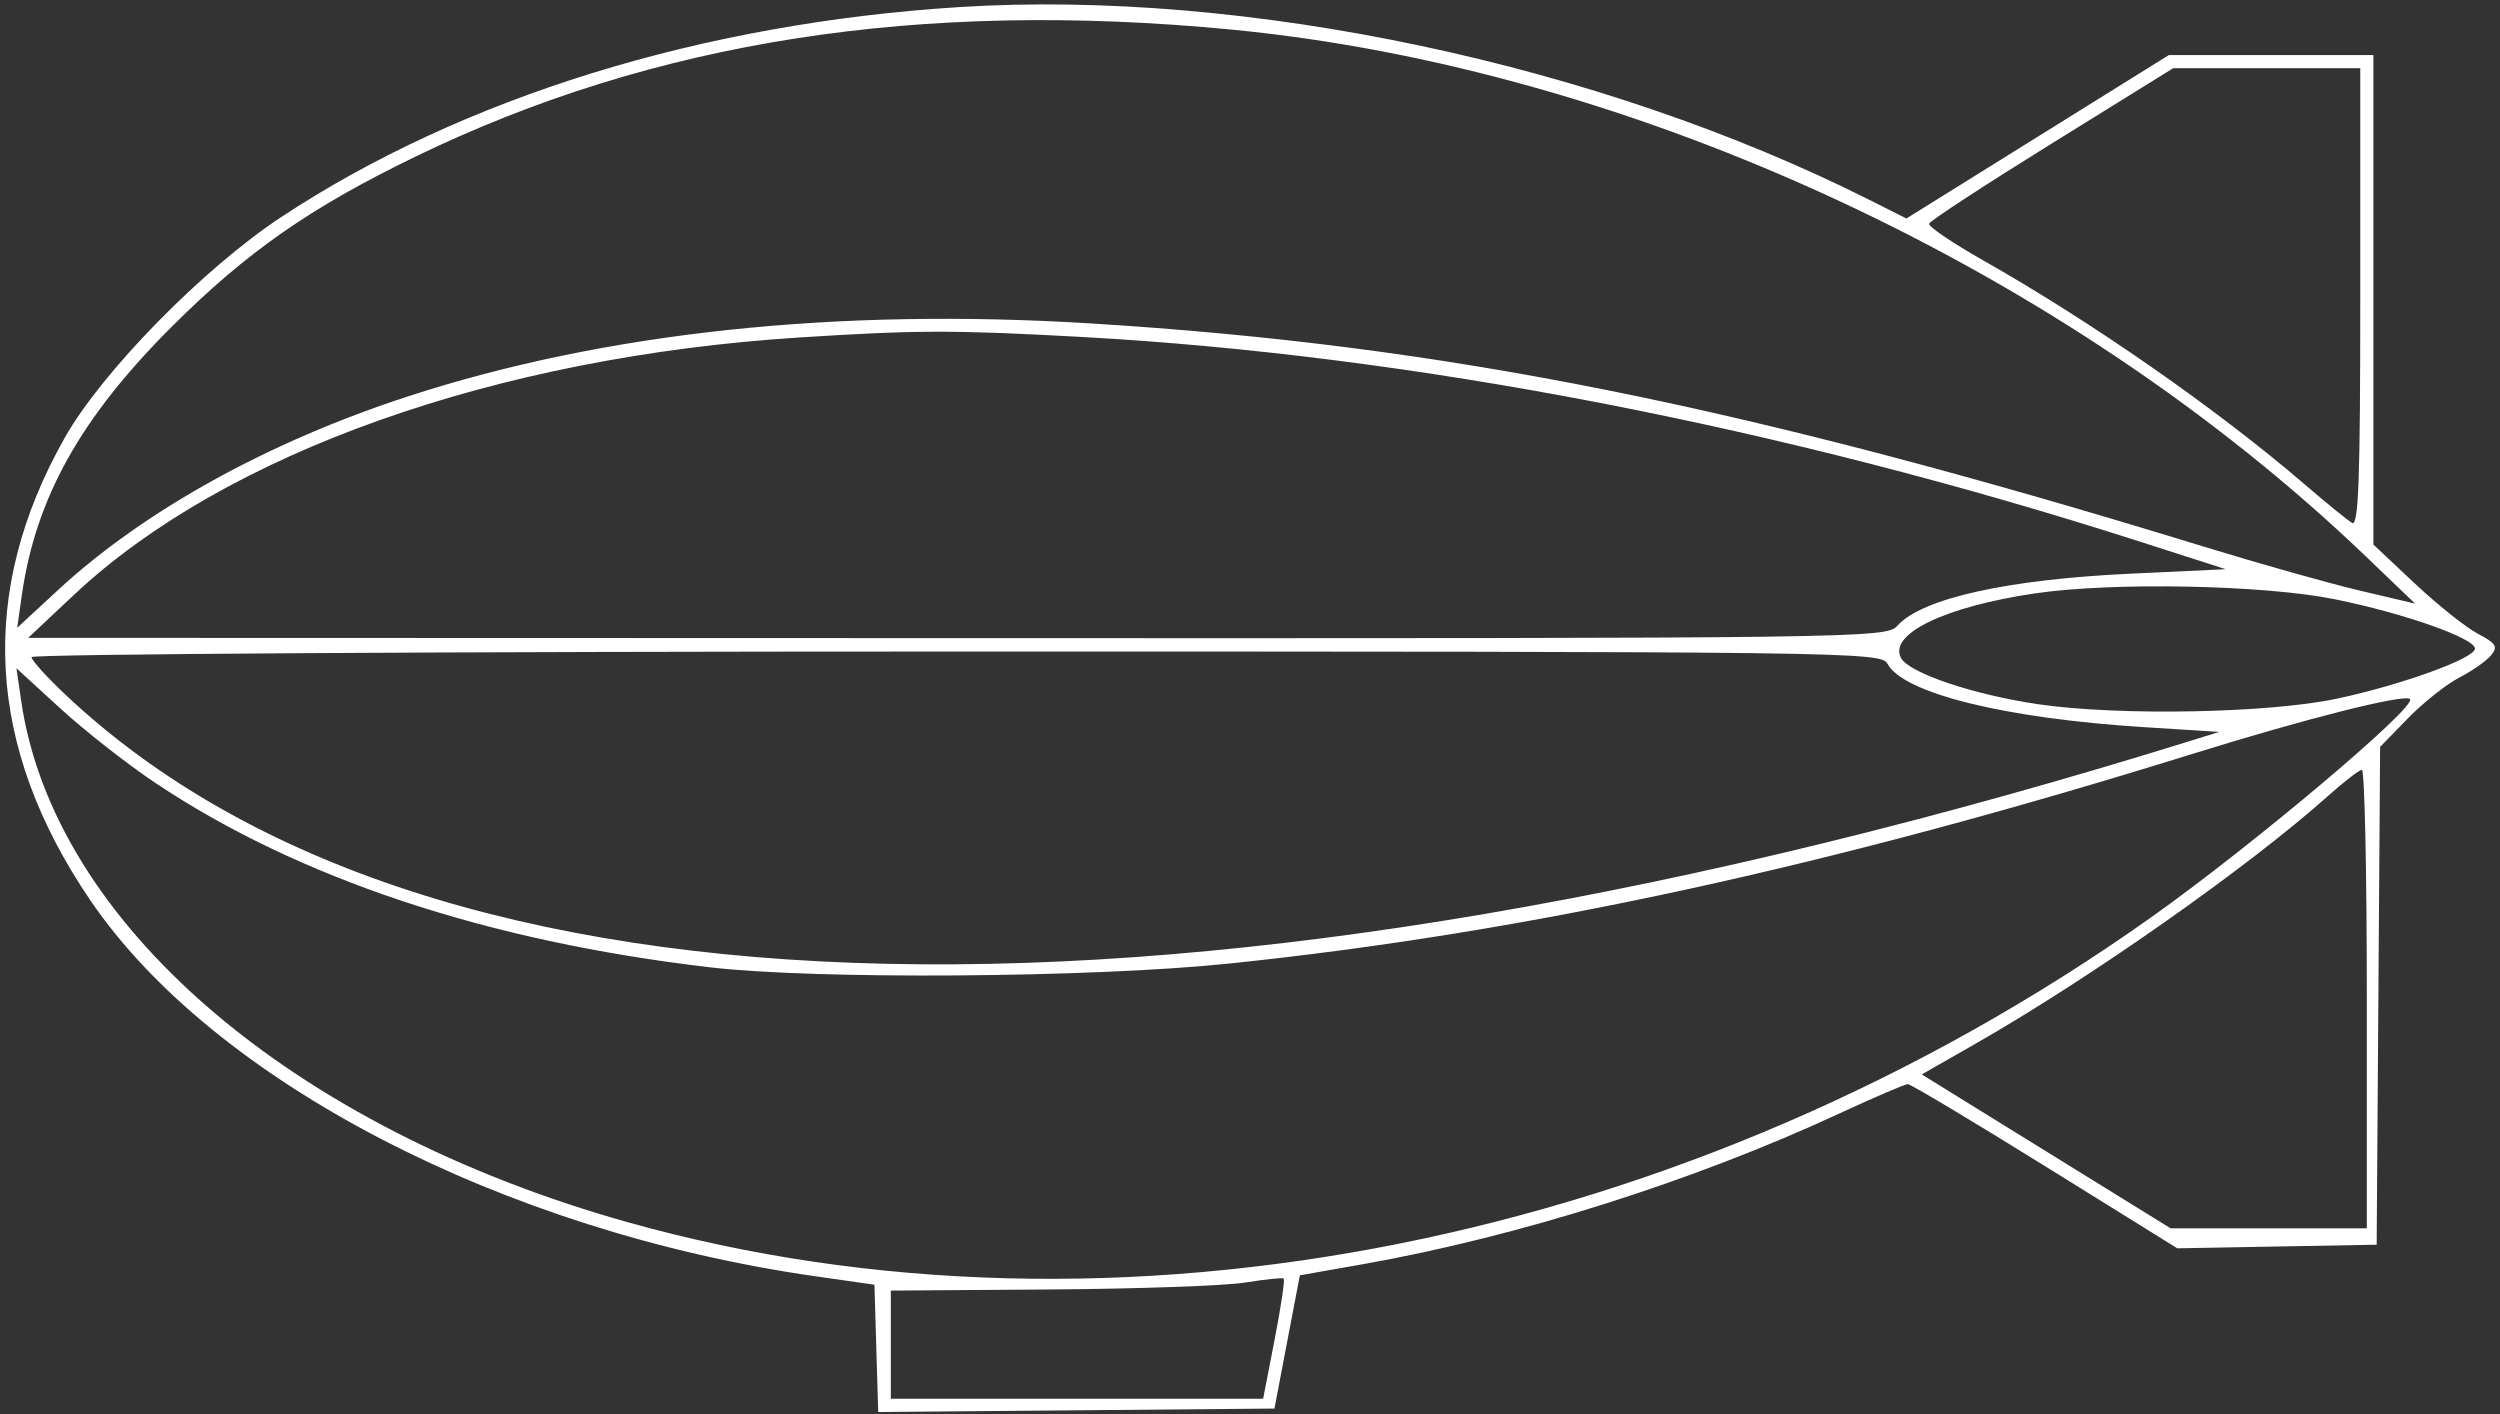 <svg width="380" height="215" viewBox="0 0 380 215" fill="none" xmlns="http://www.w3.org/2000/svg">
<rect x="0" y="0" width="380" height="215" fill="#333333" stroke="none"/>
<path fill-rule="evenodd" clip-rule="evenodd" d="M145.877 1.072C106.703 3.534 70.331 14.793 42.731 33.002C30.91 40.801 15.498 56.517 9.833 66.55C-3.423 90.025 -2.124 113.52 13.717 136.826C32.425 164.353 76.506 187.215 123.941 193.994L132.915 195.276L133.2 204.953L133.486 214.629L163.6 214.366L193.715 214.102L195.645 203.977L197.577 193.85L207.124 192.164C230.66 188.005 257.327 179.573 279.579 169.253C284.878 166.797 289.562 164.786 289.99 164.786C290.418 164.786 299.81 170.402 310.862 177.265L330.956 189.744L346.105 189.47L361.254 189.195L361.515 151.361L361.776 113.528L366.002 109.187C368.326 106.799 371.828 104.018 373.784 103.008C375.741 101.997 377.921 100.472 378.629 99.618C379.73 98.292 379.436 97.812 376.6 96.308C374.776 95.34 370.464 91.899 367.019 88.661L360.755 82.775V45.572V8.37H345.211H329.666L309.719 20.791L289.773 33.211L284.133 30.375C243.066 9.723 189.36 -1.659 145.877 1.072ZM187.257 4.505C248.264 10.399 314.11 40.988 359.605 84.57L367.098 91.749L358.692 89.771C354.069 88.683 343.331 85.657 334.83 83.044C265.033 61.594 219.635 52.493 165.819 49.162C127.138 46.768 91.951 50.519 62.119 60.216C40.802 67.145 21.853 77.629 8.773 89.727L2.612 95.427L3.314 90.504C5.424 75.707 12.245 63.488 26.129 49.636C37.486 38.305 47.151 31.561 63.117 23.822C99.493 6.19 139.793 -0.08 187.257 4.505ZM358.761 45.291C358.761 72.962 358.502 80.067 357.515 79.485C356.83 79.08 353.576 76.434 350.286 73.605C337.061 62.234 317.98 48.944 301.364 39.53C296.746 36.913 293.079 34.422 293.218 33.995C293.356 33.567 301.765 28.075 311.902 21.79L330.333 10.363H344.547H358.761V45.291ZM164.324 51.211C214.669 53.978 270.83 64.839 325.358 82.357L338.32 86.52L323.862 87.198C305.074 88.078 292.175 90.95 288.428 95.087C286.688 97.008 284.429 97.038 145.473 96.996L4.287 96.953L11.191 90.465C34.194 68.846 75.396 54.225 121.584 51.29C139.46 50.153 144.899 50.143 164.324 51.211ZM354.959 91.099C365.501 93.246 376.219 97.029 376.197 98.595C376.175 100.067 365.108 104.082 355.271 106.187C344.913 108.403 322.187 108.838 309.902 107.056C300.058 105.628 290.184 102.308 288.955 100.014C286.998 96.359 295.708 92.176 309.443 90.177C321.313 88.449 344.223 88.913 354.959 91.099ZM286.894 100.885C289.302 105.381 304.671 109.183 325.856 110.525L337.323 111.251L332.836 112.645C179.816 160.189 65.356 157.711 10.02 105.66C7.141 102.951 4.786 100.352 4.786 99.883C4.786 99.415 68.037 99.032 145.344 99.032C281.346 99.032 285.934 99.091 286.894 100.885ZM23.551 118.96C45.344 133.533 74.094 143.093 107.987 147.038C124.135 148.918 166.086 148.614 186.759 146.468C232.165 141.755 278.129 131.751 333.335 114.567C350.601 109.192 365.506 105.439 366.328 106.26C367.452 107.382 342.26 128.61 326.853 139.522C256.84 189.112 169.418 206.58 95.387 185.77C44.296 171.408 8.141 140.324 3.22 106.531L2.498 101.575L9.196 107.707C12.879 111.081 19.34 116.144 23.551 118.96ZM359.758 151.834V186.704H344.844H329.93L311.019 175.009L292.108 163.314L300.257 158.658C317.713 148.686 341.75 131.798 353.775 121.057C356.243 118.853 358.598 117.03 359.01 117.007C359.422 116.984 359.758 132.656 359.758 151.834ZM193.746 203.605L191.996 212.607H163.702H135.407V204.388V196.169L159.587 196C172.887 195.909 186.235 195.436 189.252 194.949C192.268 194.464 194.906 194.187 195.116 194.335C195.325 194.482 194.708 198.655 193.746 203.605Z" fill="white"/>
</svg>
